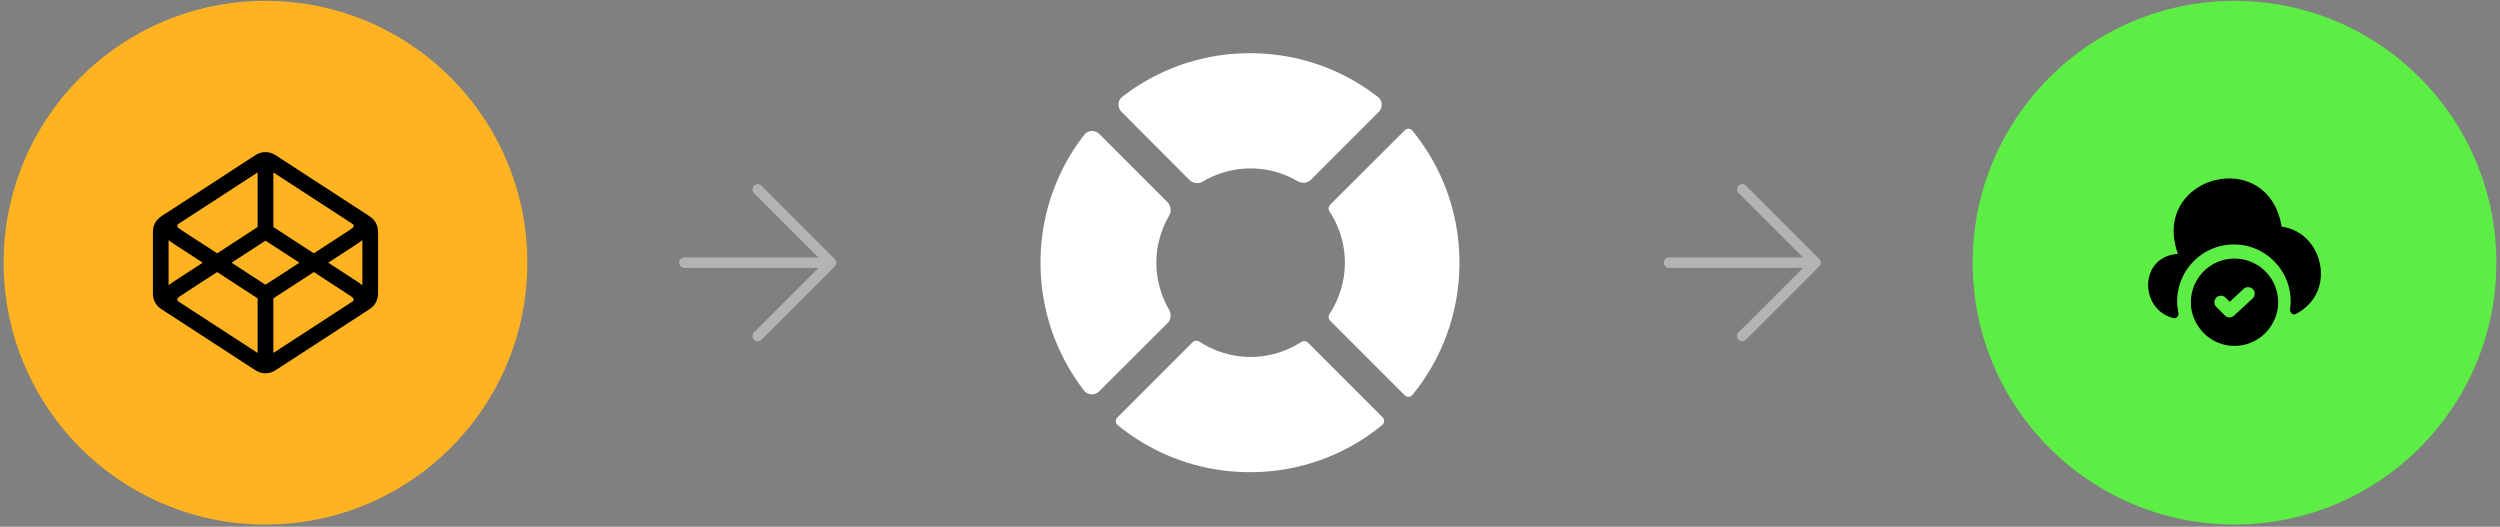 <svg width="318" height="67" fill="none" xmlns="http://www.w3.org/2000/svg"><rect width="100%" height="100%" fill="#808080" stroke="none"/><circle cx="33.77" cy="33.414" r="33.306" fill="#FFB321"/><path d="M33.77 29.418 23.197 36.29c-.917.596-1.375.893-1.533 1.271-.14.33-.14.702 0 1.032m12.106-9.175 10.572 6.872c.917.596 1.375.893 1.534 1.271.138.33.138.702 0 1.032M33.77 29.418v-8.66m0 16.653-10.573-6.872c-.917-.596-1.375-.894-1.533-1.272a1.332 1.332 0 0 1 0-1.032m12.106 9.176 10.572-6.872c.917-.596 1.375-.894 1.534-1.272.138-.33.138-.701 0-1.032M33.77 37.411v8.66m12.352-7.363-11.19 7.274c-.421.273-.631.41-.858.463-.2.047-.409.047-.609 0-.226-.053-.437-.19-.857-.463l-11.19-7.274c-.355-.23-.532-.346-.66-.5a1.333 1.333 0 0 1-.252-.462c-.059-.192-.059-.403-.059-.826v-7.012c0-.422 0-.634.06-.825.051-.17.137-.327.25-.463.129-.153.306-.269.66-.499l11.19-7.274c.421-.273.632-.41.858-.463.2-.047.409-.047.61 0 .226.053.436.19.856.463l11.191 7.274c.355.23.532.346.66.5.114.135.2.293.251.462.059.191.059.403.059.825v7.012c0 .423 0 .634-.059.826a1.33 1.33 0 0 1-.25.462c-.13.154-.306.27-.66.5Z" stroke="#000" stroke-width="1.998" stroke-linecap="round" stroke-linejoin="round"/><path d="M87.06 33.414h18.651m0 0-9.326-9.325m9.326 9.325-9.326 9.326" stroke="#fff" stroke-opacity=".4" stroke-width="1.332" stroke-linecap="round" stroke-linejoin="round"/><path d="M147.09 33.414c0-2.162.59-4.19 1.609-5.957.324-.561.268-1.278-.19-1.736l-8.668-8.669c-.547-.546-1.444-.516-1.919.093a26.384 26.384 0 0 0-5.567 16.27 26.5 26.5 0 0 0 5.542 16.263c.473.612 1.372.644 1.92.097l8.69-8.668c.459-.458.515-1.175.191-1.737a11.886 11.886 0 0 1-1.608-5.956Zm11.988-11.99c2.162 0 4.191.59 5.957 1.61.561.323 1.278.268 1.736-.19l8.592-8.592c.545-.545.517-1.44-.091-1.916-4.479-3.501-10.127-5.566-16.274-5.566a26.414 26.414 0 0 0-16.237 5.541c-.612.474-.644 1.373-.097 1.92l8.634 8.657c.461.462 1.185.515 1.748.185a11.87 11.87 0 0 1 6.032-1.649Zm20.576-4.807a.653.653 0 0 0-.968-.042l-9.484 9.46a.691.691 0 0 0-.081.866 11.91 11.91 0 0 1 1.946 6.514c0 2.408-.726 4.636-1.947 6.514a.693.693 0 0 0 .081.866l9.485 9.485a.653.653 0 0 0 .968-.042 26.498 26.498 0 0 0 5.987-16.823c0-6.378-2.24-12.213-5.987-16.798Zm-20.575 28.787c-2.409 0-4.636-.725-6.515-1.946a.692.692 0 0 0-.866.08l-9.565 9.566a.652.652 0 0 0 .042.968 26.5 26.5 0 0 0 16.824 5.987c6.404 0 12.266-2.241 16.829-6.013a.652.652 0 0 0 .039-.966l-9.492-9.491a.691.691 0 0 0-.861-.085 11.917 11.917 0 0 1-6.435 1.9Z" fill="#fff"/><path d="M212.289 33.414h18.652m0 0-9.326-9.325m9.326 9.325-9.326 9.326" stroke="#fff" stroke-opacity=".4" stroke-width="1.332" stroke-linecap="round" stroke-linejoin="round"/><circle cx="284.23" cy="33.414" r="33.306" fill="#5CEE44"/><path d="M284.231 32.893a5.553 5.553 0 0 0-5.551 5.55c0 .822.178 1.6.511 2.288.089.2.188.388.299.566a5.509 5.509 0 0 0 4.741 2.698 5.509 5.509 0 0 0 4.741-2.698c.111-.178.211-.367.299-.566a5.235 5.235 0 0 0 .511-2.287 5.553 5.553 0 0 0-5.551-5.551Zm2.298 5.073-2.365 2.187a.845.845 0 0 1-.566.222.822.822 0 0 1-.588-.244l-1.099-1.099a.838.838 0 0 1 0-1.177.838.838 0 0 1 1.177 0l.532.533 1.777-1.643a.838.838 0 0 1 1.177.044.84.84 0 0 1-.045 1.177Z" fill="#000"/><path d="M293.334 39.043a6.426 6.426 0 0 1-1.299.9c-.399.2-.799-.19-.732-.633.044-.322.066-.655.066-1 0-3.974-3.242-7.216-7.216-7.216-3.975 0-7.216 3.242-7.216 7.216 0 .511.055 1 .155 1.477.078.389-.222.777-.61.677-4.386-1.066-4.408-7.816.499-8.16h.056c-3.564-9.914 11.468-13.877 13.189-3.464 4.807.611 6.75 7.017 3.108 10.203Z" fill="#000"/></svg>